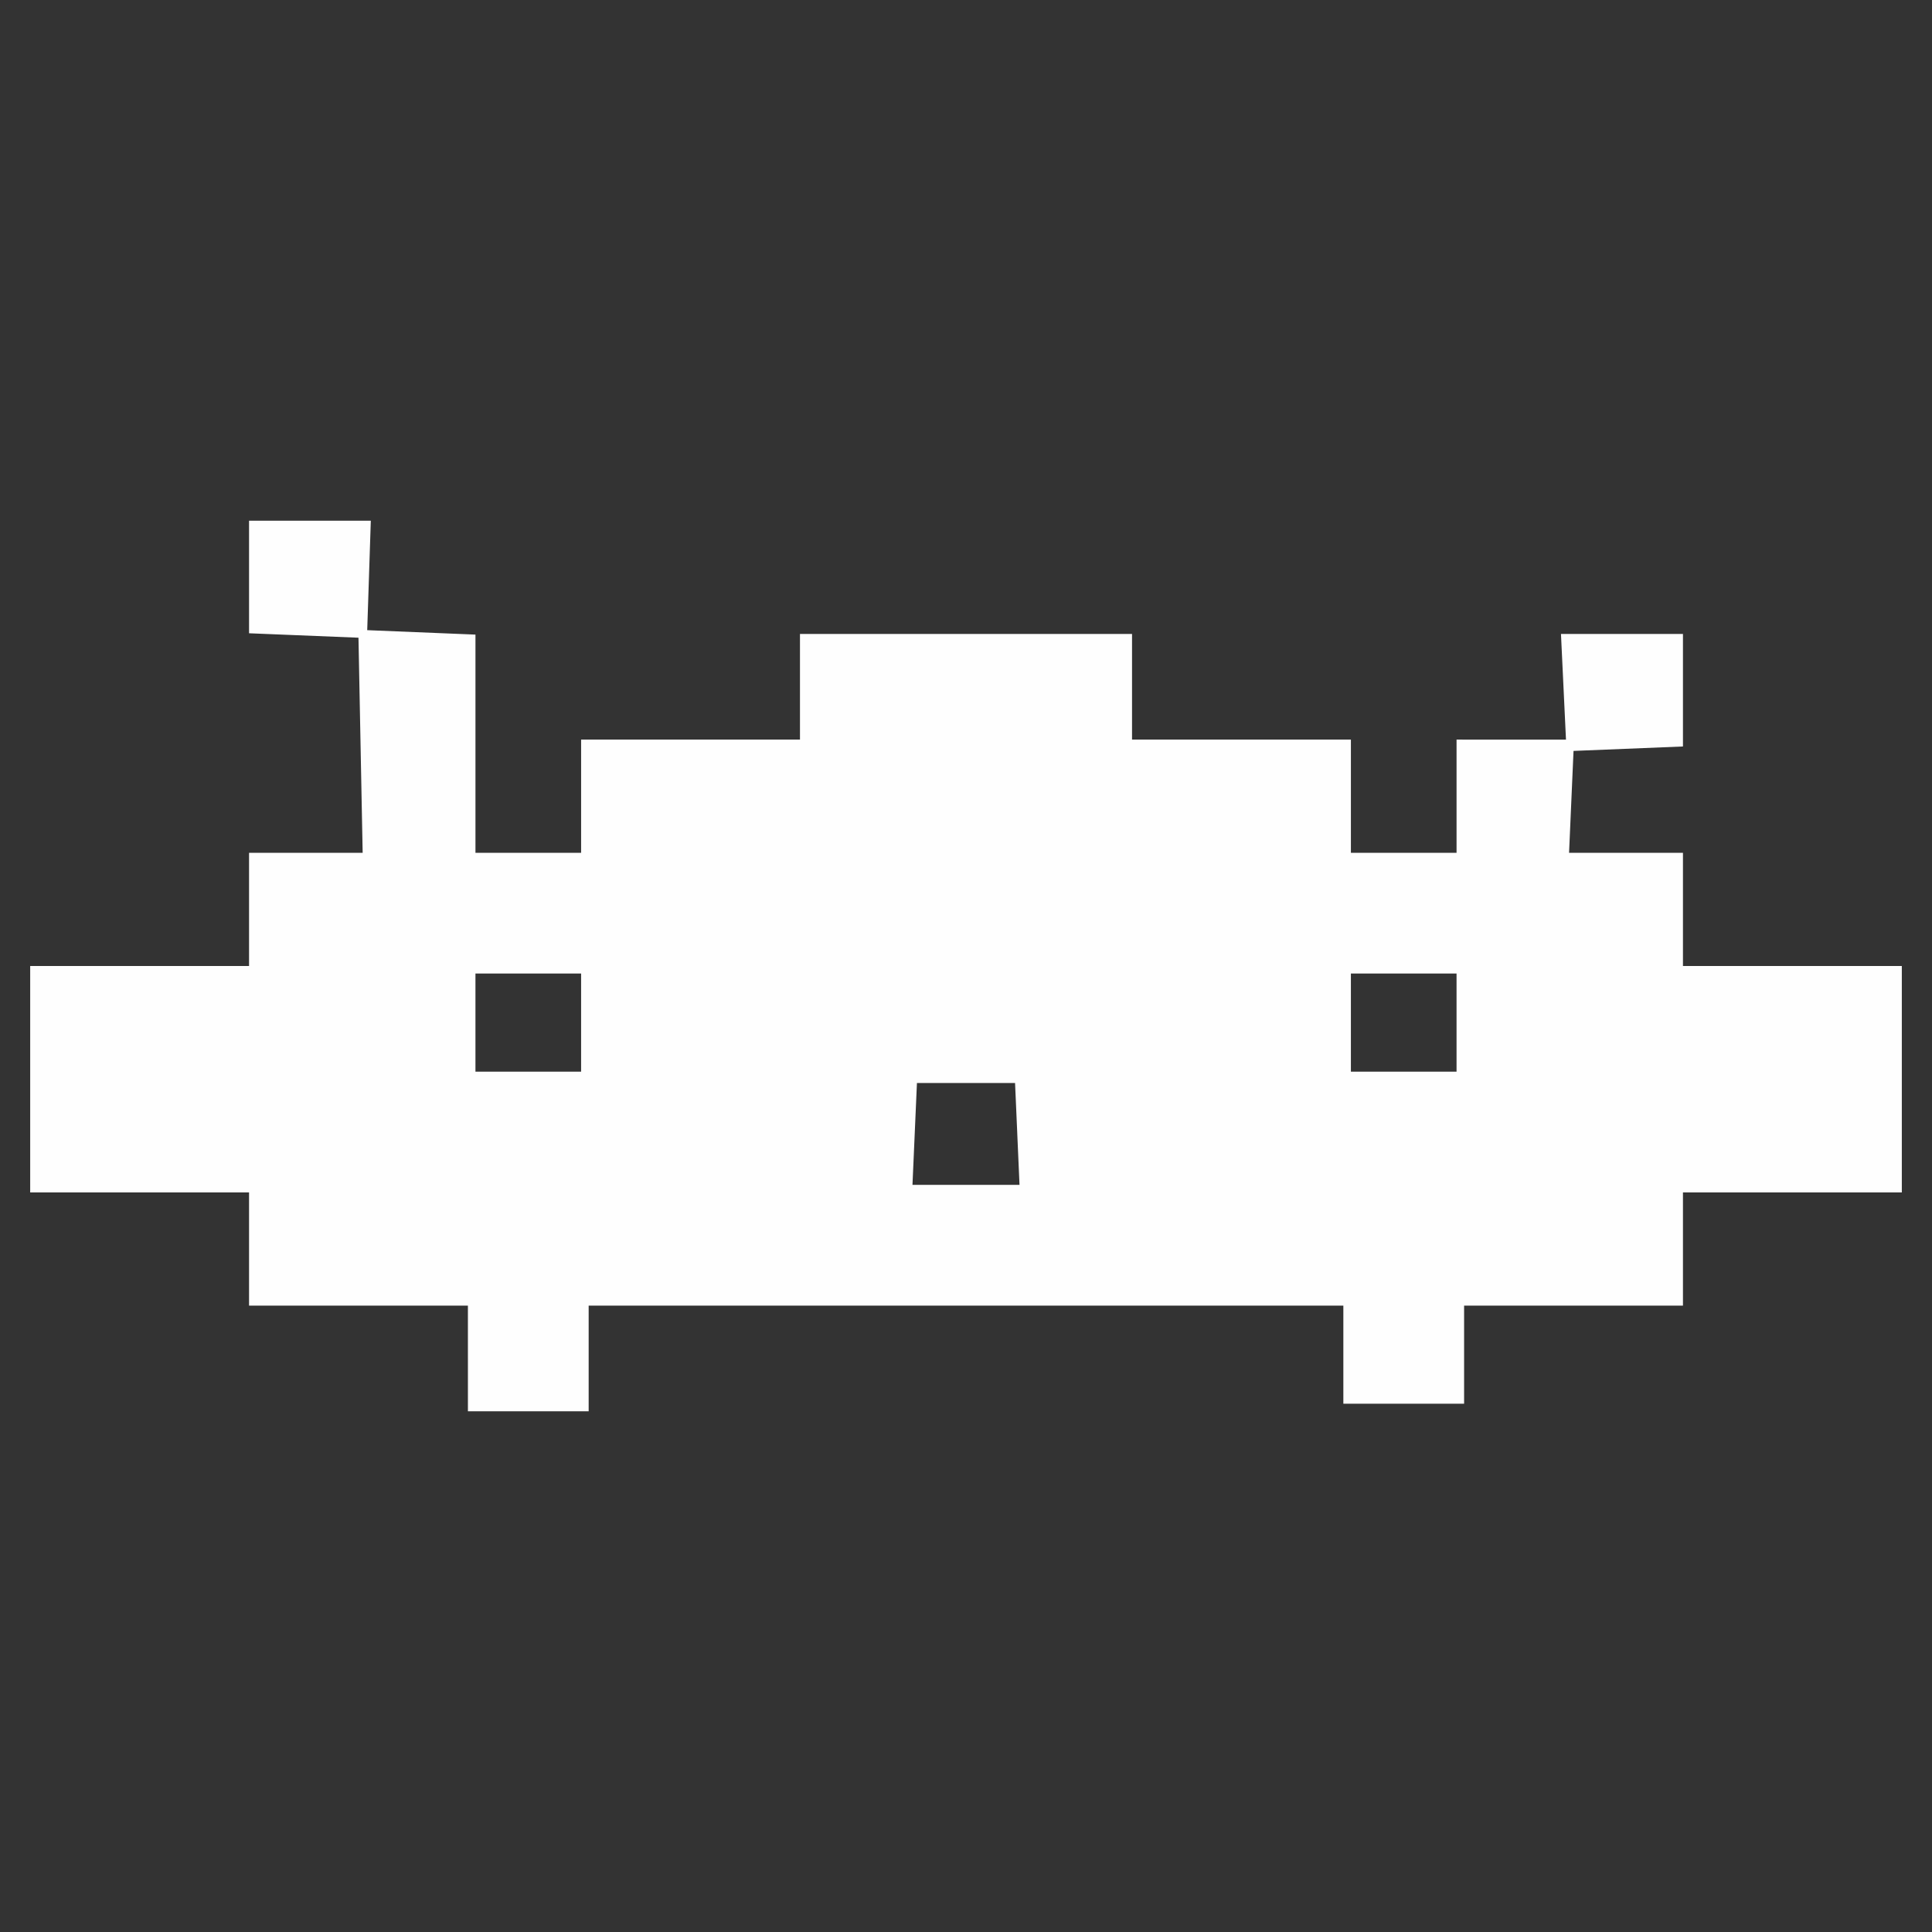 <?xml version="1.0" encoding="UTF-8" standalone="no"?>
<!-- Created with Inkscape (http://www.inkscape.org/) -->

<svg xmlns="http://www.w3.org/2000/svg" height="256" width="256" version="1.1" id="loading">
  <rect width="100%" height="100%" fill="#333333" stroke="none"/>
  <path style="fill:#fefefe" d="m 62,180 0,-7 -14.5,0 -14.5,0 0,-7.5 0,-7.5 -14.5,0 -14.5,0 0,-15 0,-15 14.5,0 14.5,0 0,-7.5 0,-7.5 7.527,0 7.527,0 -0.277,-14.25 -0.277,-14.25 -7.25,-0.294 -7.25,-0.294 0,-7.456 0,-7.456 8.067,0 8.067,0 -0.238,7.25 -0.238,7.25 7.171,0.294 7.171,0.294 0,14.456 0,14.456 7,0 7,0 0,-7.5 0,-7.5 14.5,0 14.5,0 0,-7 0,-7 22,0 22,0 0,7 0,7 14.5,0 14.5,0 0,7.5 0,7.5 7,0 7,0 0,-7.5 0,-7.5 7.25,0.002 7.25,0.002 -0.332,-7.002 -0.332,-7.002 8.082,0 8.082,0 0,7.456 0,7.456 -7.25,0.294 -7.25,0.294 -0.296,6.75 -0.296,6.75 7.546,0 7.546,0 0,7.5 0,7.5 14.5,0 14.5,0 0,15 0,15 -14.5,0 -14.5,0 0,7.5 0,7.5 -14.5,0 -14.5,0 0,6.5 0,6.5 -8,0 -8,0 0,-6.5 0,-6.5 -50,0 -50,0 0,7 0,7 -8,0 -8,0 0,-7 z m 72.796,-29.75 -0.296,-6.75 -6.5,0 -6.5,0 -0.296,6.75 -0.296,6.75 7.091,0 7.091,0 -0.296,-6.75 z m -57.796,-14.75 0,-6.5 -7,0 -7,0 0,6.5 0,6.5 7,0 7,0 0,-6.5 z m 116,0 0,-6.5 -7,0 -7,0 0,6.5 0,6.5 7,0 7,0 0,-6.5 z"/>
</svg>
